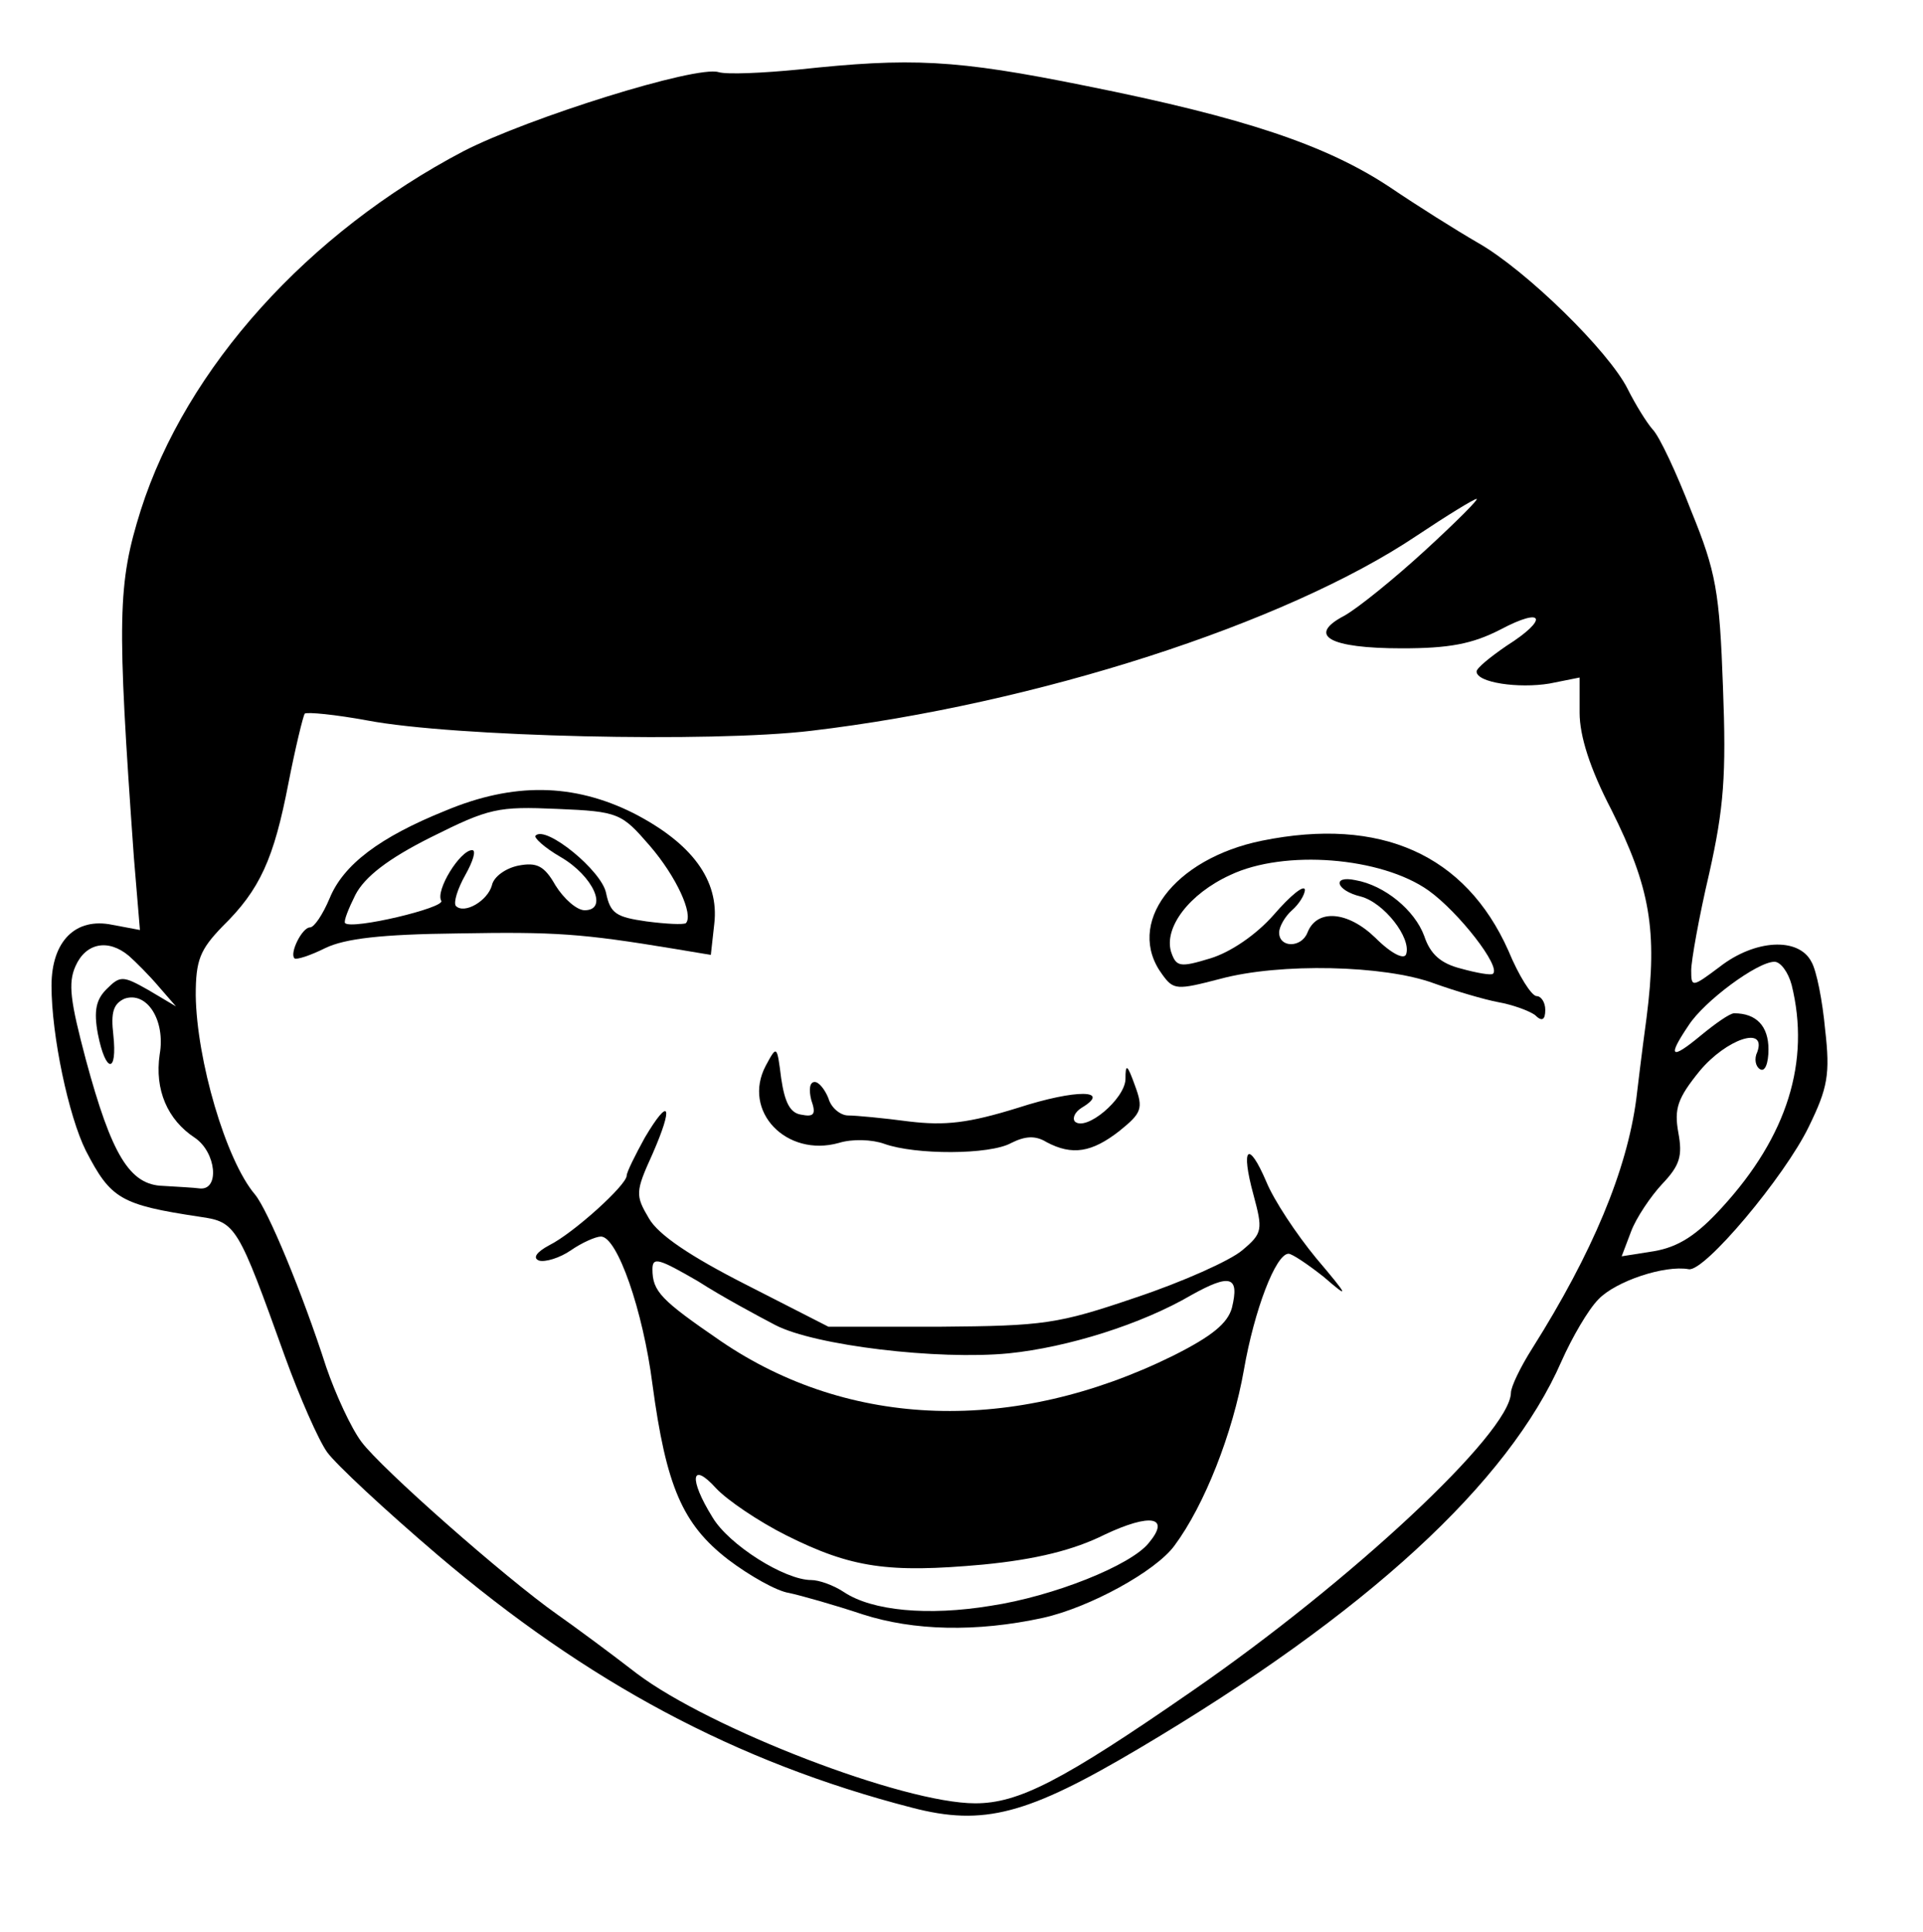 <?xml version="1.0" standalone="no"?>
<!DOCTYPE svg PUBLIC "-//W3C//DTD SVG 20010904//EN"
 "http://www.w3.org/TR/2001/REC-SVG-20010904/DTD/svg10.dtd">
<svg version="1.0" xmlns="http://www.w3.org/2000/svg"
 width="224pt" height="225pt" viewBox="0 0 224 225"
 preserveAspectRatio="xMidYMid meet">
<g transform="translate(0,225) scale(0.1,-0.1)"
fill="#000000" stroke="none">
<path d="M930 2169 c-41 -4 -83 -6 -93 -3 -26 8 -221 -53 -297 -92 -181 -95
-323 -252 -376 -418 -27 -86 -28 -125 -8 -405 l7 -84 -32 6 c-43 9 -71 -19
-71 -71 0 -58 20 -152 40 -192 29 -56 40 -63 133 -77 42 -6 44 -10 99 -163 17
-47 39 -97 49 -111 10 -14 68 -68 129 -120 174 -148 347 -241 552 -294 84 -22
135 -8 265 69 265 157 430 309 492 451 12 27 31 60 43 72 20 21 77 40 105 35
18 -4 112 108 140 166 22 45 25 61 19 113 -3 33 -10 69 -16 79 -15 29 -66 26
-107 -6 -32 -24 -33 -24 -33 -4 0 11 9 62 21 113 17 76 20 114 16 217 -4 111
-8 134 -37 205 -17 44 -37 87 -45 95 -7 8 -20 29 -29 47 -22 44 -118 138 -174
170 -26 15 -72 44 -103 65 -74 49 -169 81 -354 118 -153 31 -204 33 -335 19z
m730 -560 c-36 -33 -78 -67 -94 -76 -44 -23 -18 -38 67 -38 55 0 82 5 115 22
51 27 56 12 7 -19 -19 -13 -35 -26 -35 -30 0 -13 49 -20 85 -14 l35 7 0 -41
c0 -27 12 -65 37 -113 45 -90 54 -140 41 -242 -6 -44 -11 -87 -12 -95 -11 -83
-51 -179 -121 -290 -14 -22 -25 -45 -25 -52 -1 -47 -187 -220 -371 -347 -153
-106 -203 -131 -253 -131 -84 0 -309 87 -394 151 -31 24 -73 55 -93 69 -61 43
-205 170 -228 201 -12 16 -30 55 -41 87 -28 87 -68 183 -83 201 -34 40 -68
157 -69 232 0 41 5 53 31 80 44 43 60 79 77 167 8 41 17 78 19 81 3 2 35 -1
73 -8 100 -19 400 -26 517 -12 262 31 553 125 705 227 36 24 67 43 70 43 3 0
-24 -27 -60 -60z m-1510 -472 c8 -7 24 -23 35 -36 l20 -23 -32 19 c-30 17 -33
17 -49 1 -12 -12 -15 -25 -10 -52 9 -46 23 -47 18 -1 -3 26 0 36 13 42 26 9
48 -25 41 -65 -6 -41 9 -76 41 -97 25 -17 29 -61 6 -59 -7 1 -27 2 -43 3 -39
1 -60 36 -90 147 -18 68 -21 89 -12 109 12 27 38 32 62 12z m1937 -34 c22 -89
-5 -176 -81 -259 -30 -33 -51 -46 -79 -51 l-38 -6 11 29 c6 16 23 41 36 55 21
22 24 33 19 60 -5 28 -1 40 25 72 31 37 78 53 67 22 -4 -8 -2 -17 3 -20 6 -4
10 7 10 23 0 27 -14 42 -40 42 -5 0 -22 -12 -39 -26 -35 -29 -39 -25 -14 12
18 28 80 74 100 74 7 0 16 -12 20 -27z"/>
<path d="M519 1306 c-77 -31 -119 -63 -135 -102 -8 -19 -18 -34 -23 -34 -9 0
-24 -30 -18 -36 2 -2 18 3 36 12 23 11 65 16 154 17 114 2 144 0 253 -18 l42
-7 4 36 c6 51 -26 94 -94 129 -70 35 -140 36 -219 3z m238 -41 c31 -36 51 -80
42 -90 -3 -2 -23 -1 -46 2 -35 5 -42 9 -47 33 -5 26 -70 79 -82 67 -3 -2 10
-14 29 -25 38 -22 56 -62 28 -62 -9 0 -24 13 -34 29 -13 23 -22 27 -43 23 -15
-3 -29 -13 -31 -23 -5 -18 -32 -34 -42 -24 -3 4 2 20 11 36 9 16 13 29 8 29
-14 0 -43 -47 -36 -59 5 -8 -104 -34 -112 -26 -2 2 4 17 12 33 11 21 38 42 88
67 68 34 78 36 147 33 72 -3 75 -5 108 -43z"/>
<path d="M1470 1271 c-103 -21 -160 -97 -116 -156 13 -18 17 -18 67 -5 70 19
192 16 249 -5 25 -9 59 -19 75 -22 17 -3 36 -10 43 -15 8 -8 12 -6 12 6 0 9
-5 16 -10 16 -6 0 -21 24 -33 53 -50 112 -149 156 -287 128z m194 -58 c35 -25
85 -89 75 -97 -2 -2 -19 1 -37 6 -24 6 -36 17 -43 38 -11 30 -46 59 -80 65
-28 6 -23 -12 6 -19 27 -7 59 -48 53 -67 -2 -7 -17 0 -36 19 -32 31 -68 34
-79 6 -7 -18 -33 -18 -33 0 0 7 7 19 15 26 8 7 15 18 15 24 -1 6 -17 -7 -36
-29 -21 -24 -51 -44 -74 -51 -36 -11 -40 -10 -46 8 -8 28 21 67 69 89 63 30
176 21 231 -18z"/>
<path d="M892 1009 c-28 -53 24 -107 85 -90 16 5 39 4 53 -1 36 -13 123 -13
148 1 16 8 28 9 41 1 30 -16 53 -12 85 13 26 21 28 26 18 53 -9 25 -11 26 -11
7 -1 -23 -46 -61 -59 -49 -3 4 0 11 8 16 35 21 -6 22 -74 0 -58 -18 -85 -21
-127 -16 -30 4 -62 7 -71 7 -9 0 -20 9 -23 20 -4 10 -11 19 -16 19 -6 0 -7 -9
-4 -21 6 -17 3 -20 -12 -17 -13 2 -19 15 -23 42 -5 39 -5 39 -18 15z"/>
<path d="M751 925 c-11 -20 -21 -40 -21 -44 0 -11 -62 -67 -90 -81 -15 -8 -20
-15 -12 -18 7 -2 24 3 37 12 13 9 29 16 35 16 19 0 49 -86 60 -172 16 -119 35
-163 88 -204 25 -19 57 -37 71 -39 14 -3 53 -14 86 -25 59 -19 132 -21 210 -4
54 12 131 54 153 84 35 47 68 131 81 205 12 69 37 135 52 135 4 0 22 -12 41
-27 30 -26 30 -24 -9 22 -23 28 -49 67 -58 89 -21 49 -30 40 -15 -15 11 -41
11 -45 -13 -65 -14 -12 -70 -37 -124 -55 -91 -31 -107 -33 -228 -34 l-130 0
-96 49 c-65 33 -102 58 -113 77 -16 27 -16 31 4 75 25 57 20 68 -9 19z m152
-218 c46 -24 190 -41 272 -33 69 7 155 34 213 68 45 25 56 22 47 -15 -5 -18
-23 -33 -69 -56 -185 -91 -376 -85 -526 17 -70 48 -80 58 -80 84 0 15 8 12 53
-14 28 -18 69 -40 90 -51z m13 -245 c76 -38 119 -44 229 -34 62 6 106 17 142
35 53 25 77 21 51 -10 -21 -26 -111 -62 -184 -73 -73 -12 -138 -6 -171 16 -12
8 -29 14 -38 14 -31 0 -96 41 -115 73 -28 45 -25 66 4 34 13 -14 50 -39 82
-55z"/>
</g>
</svg>
